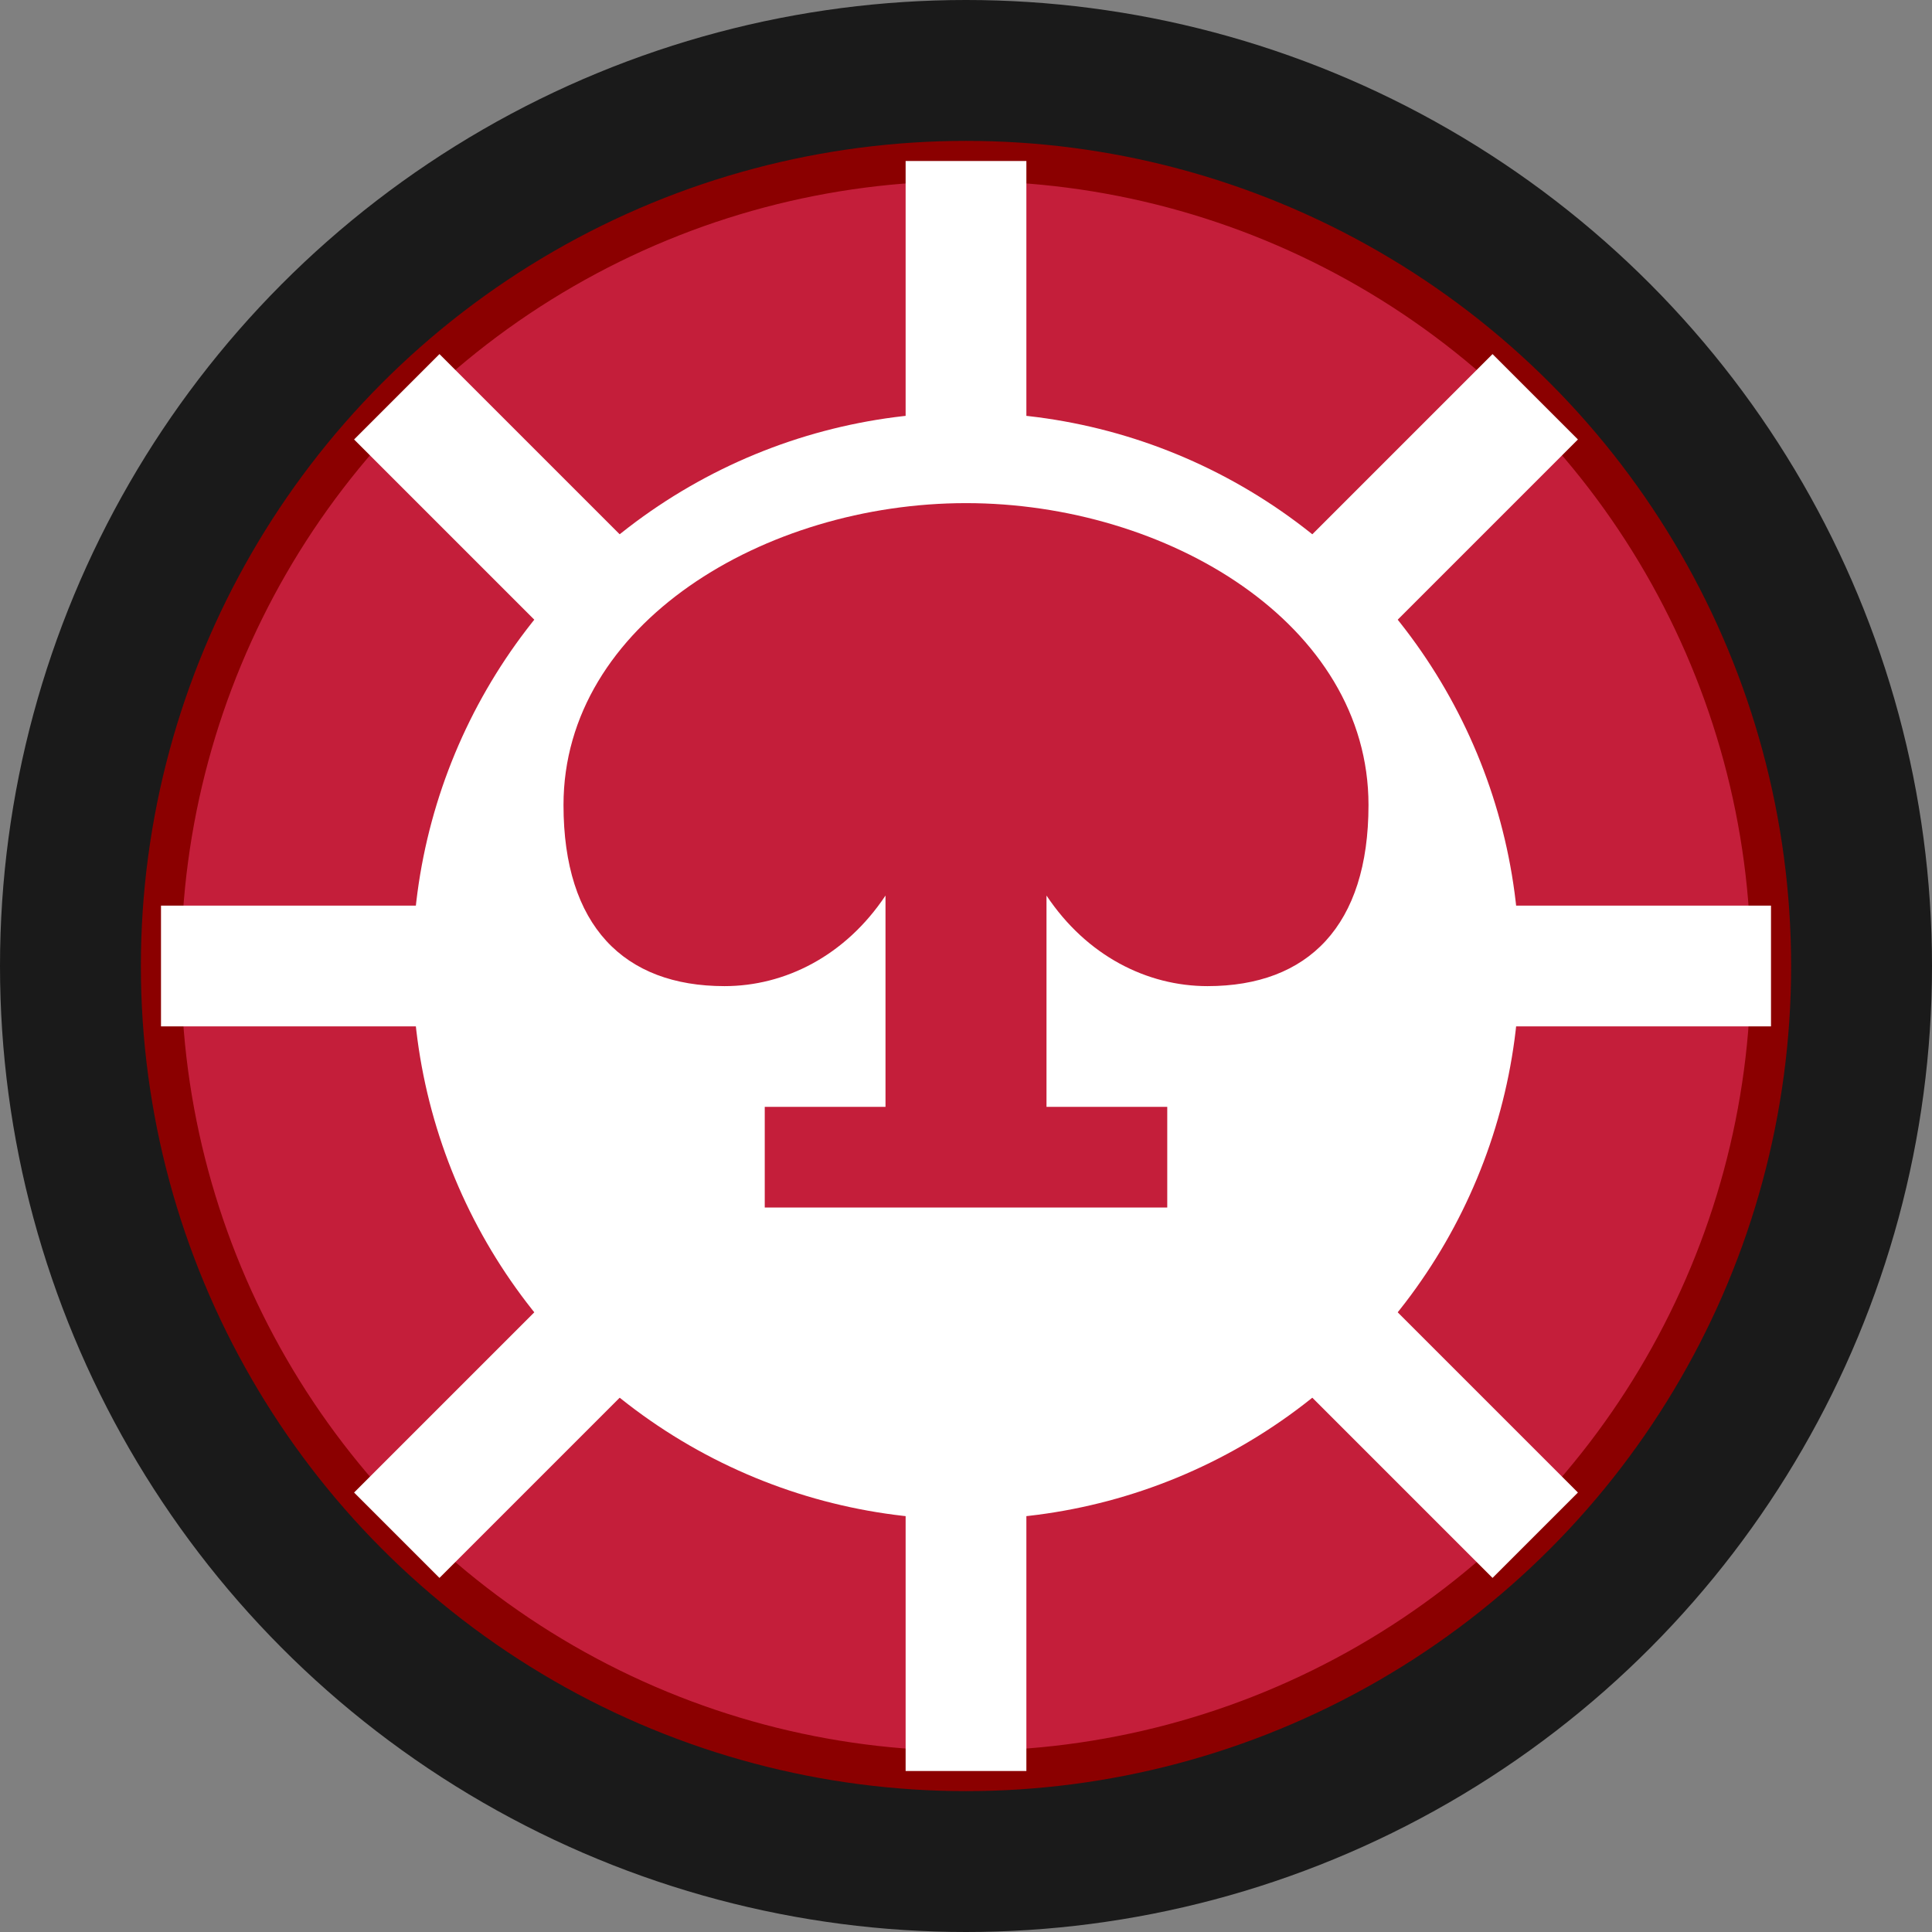 <svg xmlns="http://www.w3.org/2000/svg" viewBox="0 0 192 192">
  <rect x="0" y="0" width="192" height="192" fill="#808080" stroke="none"/>
  <!-- Background circle for app icon -->
  <circle cx="96" cy="96" r="96" fill="#1a1a1a"/>
  
  <!-- Outer circle (chip base) -->
  <circle cx="96" cy="96" r="80" fill="#c41e3a" stroke="#8b0000" stroke-width="4"/>
  
  <!-- Edge markings (white stripes) -->
  <g transform="rotate(0 96 96)">
    <rect x="90" y="16" width="12" height="32" fill="white"/>
  </g>
  <g transform="rotate(45 96 96)">
    <rect x="90" y="16" width="12" height="32" fill="white"/>
  </g>
  <g transform="rotate(90 96 96)">
    <rect x="90" y="16" width="12" height="32" fill="white"/>
  </g>
  <g transform="rotate(135 96 96)">
    <rect x="90" y="16" width="12" height="32" fill="white"/>
  </g>
  <g transform="rotate(180 96 96)">
    <rect x="90" y="16" width="12" height="32" fill="white"/>
  </g>
  <g transform="rotate(225 96 96)">
    <rect x="90" y="16" width="12" height="32" fill="white"/>
  </g>
  <g transform="rotate(270 96 96)">
    <rect x="90" y="16" width="12" height="32" fill="white"/>
  </g>
  <g transform="rotate(315 96 96)">
    <rect x="90" y="16" width="12" height="32" fill="white"/>
  </g>
  
  <!-- Inner circle -->
  <circle cx="96" cy="96" r="55" fill="white"/>
  
  <!-- Center design - spade symbol -->
  <path d="M96 50 C76 50, 56 62, 56 80 C56 92, 62 98, 72 98 C78 98, 84 95, 88 89 L88 110 L76 110 L76 120 L116 120 L116 110 L104 110 L104 89 C108 95, 114 98, 120 98 C130 98, 136 92, 136 80 C136 62, 116 50, 96 50 Z" fill="#c41e3a"/>
</svg> 